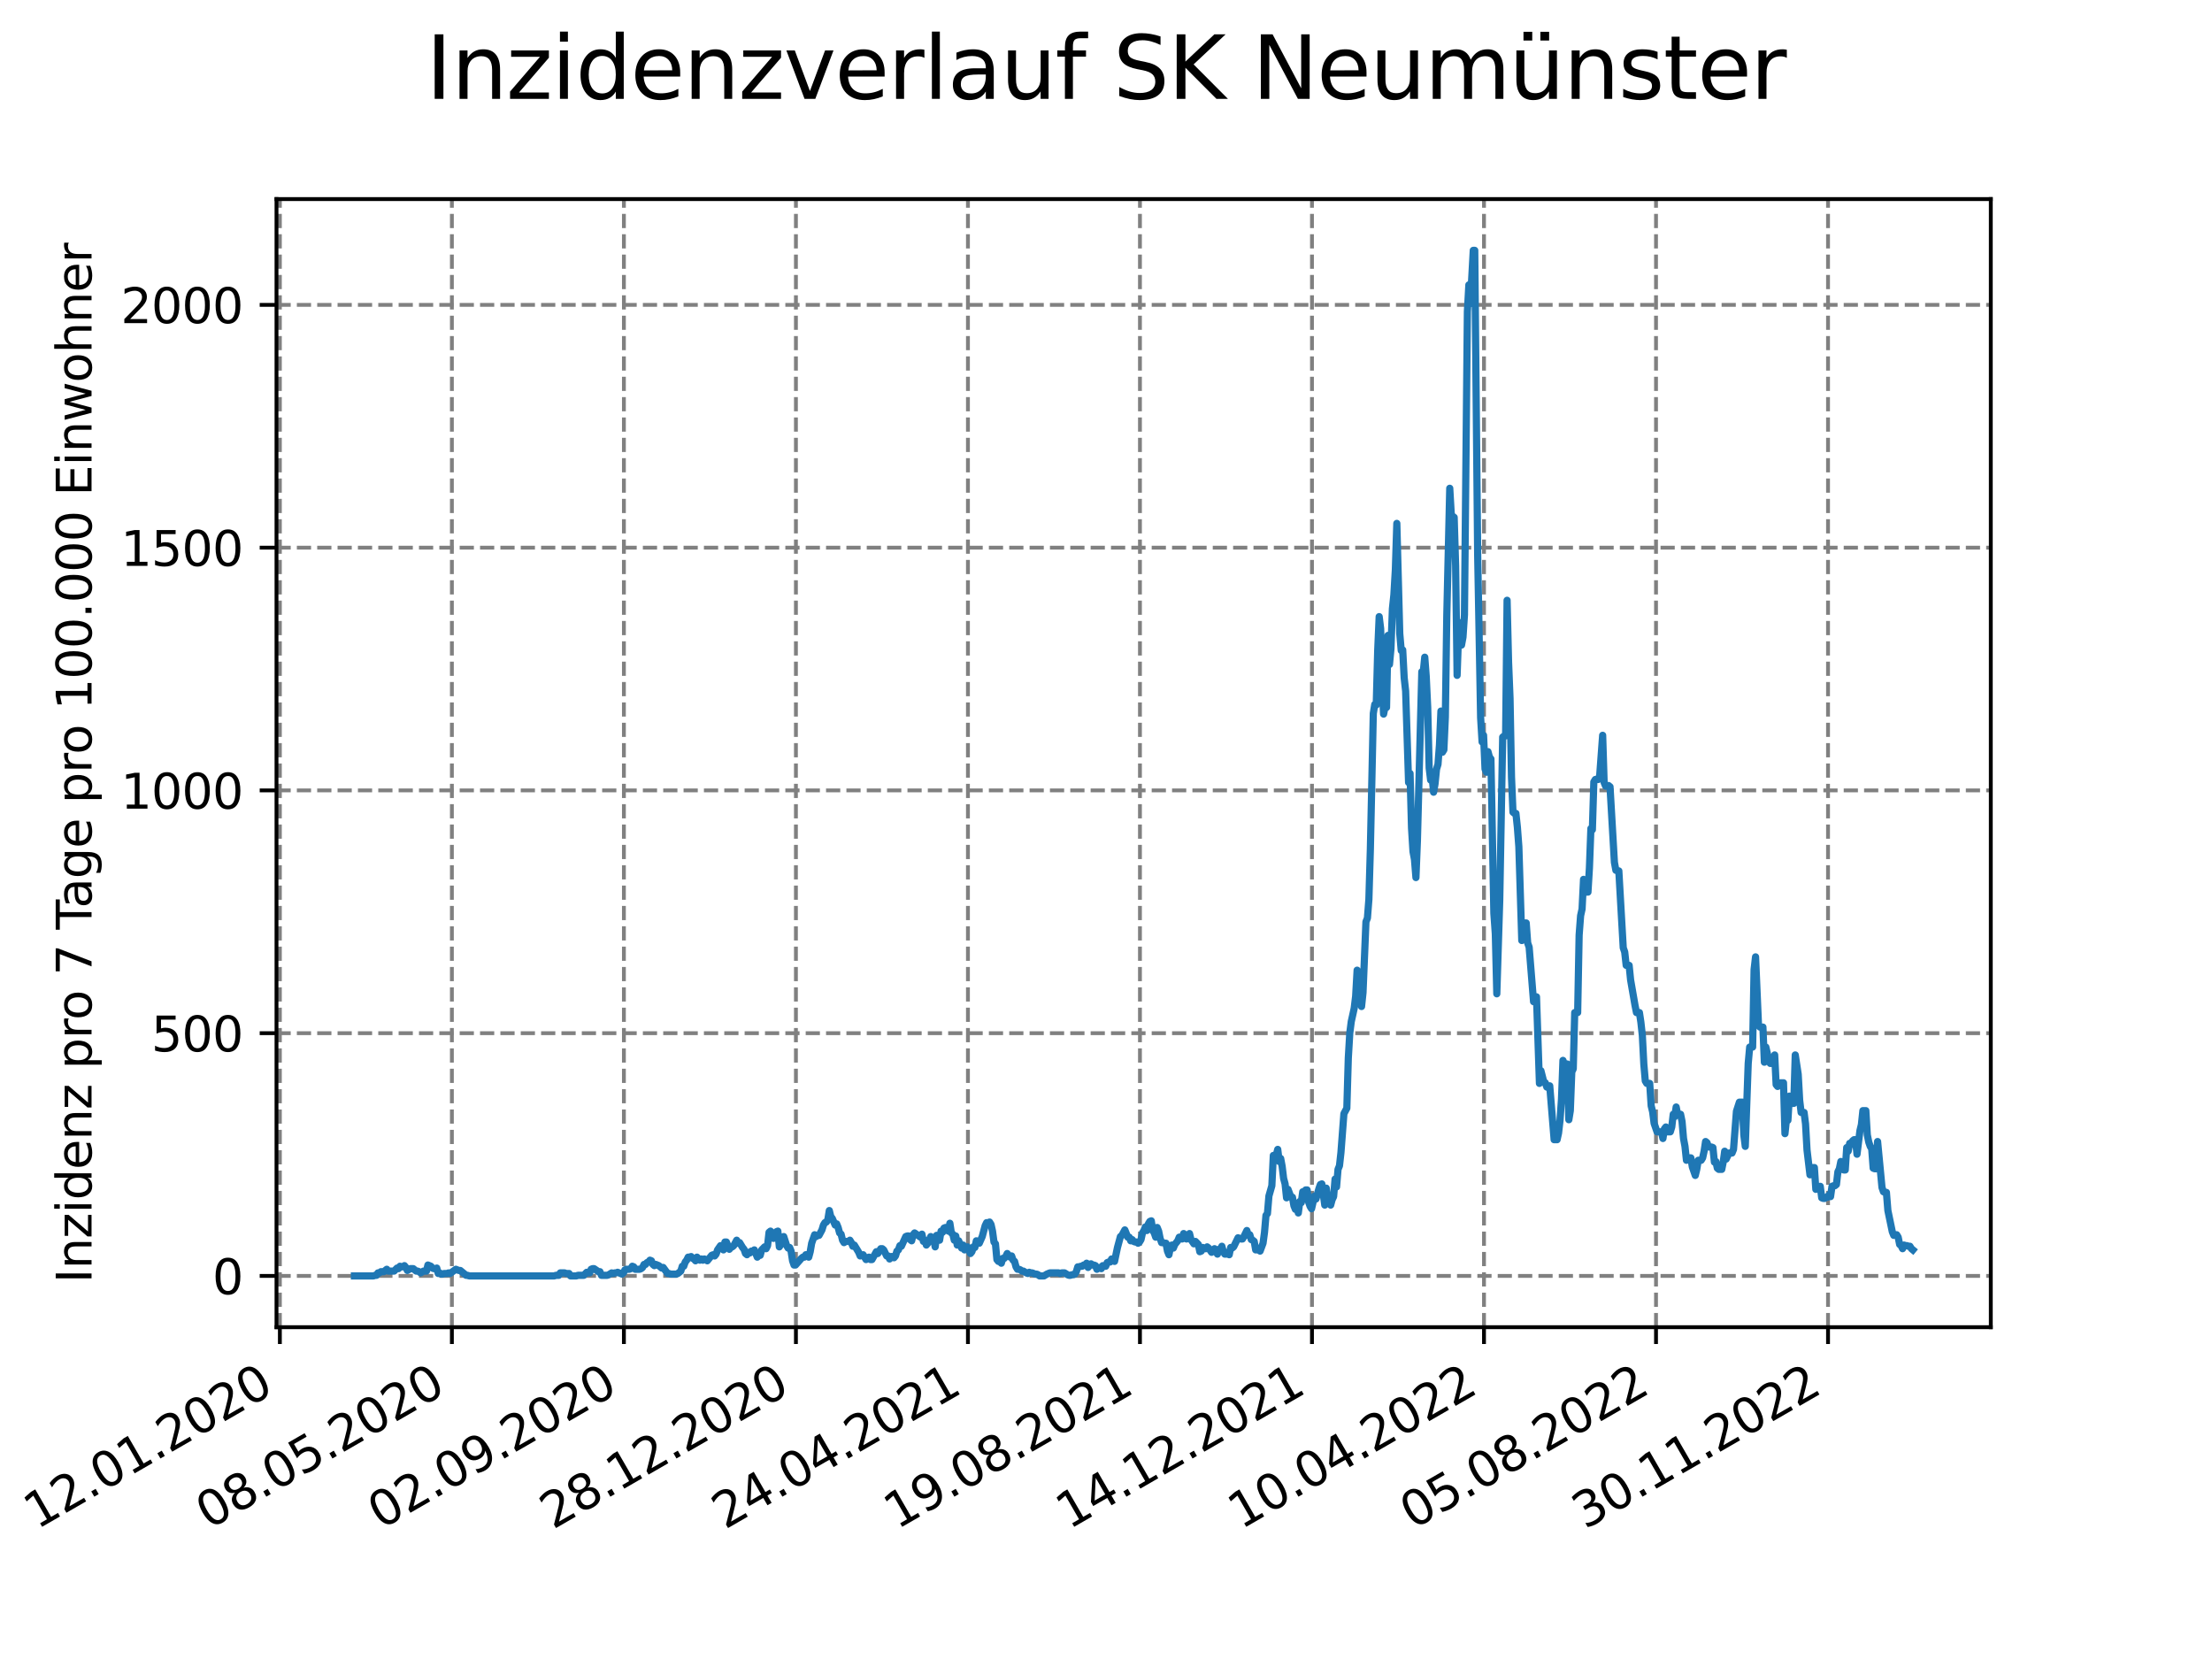 <?xml version="1.0" encoding="utf-8" standalone="no"?>
<!DOCTYPE svg PUBLIC "-//W3C//DTD SVG 1.1//EN"
  "http://www.w3.org/Graphics/SVG/1.1/DTD/svg11.dtd">
<svg xmlns:xlink="http://www.w3.org/1999/xlink" width="460.8pt" height="345.6pt" viewBox="0 0 460.8 345.6" xmlns="http://www.w3.org/2000/svg" version="1.1">
 <defs>
  <style type="text/css">*{stroke-linejoin: round; stroke-linecap: butt}</style>
 </defs>
 <g id="figure_1">
  <g id="patch_1">
   <path d="M 0 345.6 
L 460.8 345.6 
L 460.8 0 
L 0 0 
z
" style="fill: #ffffff"/>
  </g>
  <g id="axes_1">
   <g id="patch_2">
    <path d="M 57.6 276.48 
L 414.72 276.48 
L 414.72 41.472 
L 57.6 41.472 
z
" style="fill: #ffffff"/>
   </g>
   <g id="matplotlib.axis_1">
    <g id="xtick_1">
     <g id="line2d_1">
      <path d="M 58.302 276.48 
L 58.302 41.472 
" clip-path="url(#pd73cbdd1bb)" style="fill: none; stroke-dasharray: 2.96,1.28; stroke-dashoffset: 0; stroke: #808080; stroke-width: 0.8"/>
     </g>
     <g id="line2d_2">
      <defs>
       <path id="m5fa2de6856" d="M 0 0 
L 0 3.5 
" style="stroke: #000000; stroke-width: 0.8"/>
      </defs>
      <g>
       <use xlink:href="#m5fa2de6856" x="58.302" y="276.48" style="stroke: #000000; stroke-width: 0.8"/>
      </g>
     </g>
     <g id="text_1">
      <!-- 12.01.2020 -->
      <g transform="translate(7.677 318.689) rotate(-30) scale(0.1 -0.1)">
       <defs>
        <path id="DejaVuSans-31" d="M 794 531 
L 1825 531 
L 1825 4091 
L 703 3866 
L 703 4441 
L 1819 4666 
L 2450 4666 
L 2450 531 
L 3481 531 
L 3481 0 
L 794 0 
L 794 531 
z
" transform="scale(0.016)"/>
        <path id="DejaVuSans-32" d="M 1228 531 
L 3431 531 
L 3431 0 
L 469 0 
L 469 531 
Q 828 903 1448 1529 
Q 2069 2156 2228 2338 
Q 2531 2678 2651 2914 
Q 2772 3150 2772 3378 
Q 2772 3750 2511 3984 
Q 2250 4219 1831 4219 
Q 1534 4219 1204 4116 
Q 875 4013 500 3803 
L 500 4441 
Q 881 4594 1212 4672 
Q 1544 4750 1819 4750 
Q 2544 4750 2975 4387 
Q 3406 4025 3406 3419 
Q 3406 3131 3298 2873 
Q 3191 2616 2906 2266 
Q 2828 2175 2409 1742 
Q 1991 1309 1228 531 
z
" transform="scale(0.016)"/>
        <path id="DejaVuSans-2e" d="M 684 794 
L 1344 794 
L 1344 0 
L 684 0 
L 684 794 
z
" transform="scale(0.016)"/>
        <path id="DejaVuSans-30" d="M 2034 4250 
Q 1547 4250 1301 3770 
Q 1056 3291 1056 2328 
Q 1056 1369 1301 889 
Q 1547 409 2034 409 
Q 2525 409 2770 889 
Q 3016 1369 3016 2328 
Q 3016 3291 2770 3770 
Q 2525 4250 2034 4250 
z
M 2034 4750 
Q 2819 4750 3233 4129 
Q 3647 3509 3647 2328 
Q 3647 1150 3233 529 
Q 2819 -91 2034 -91 
Q 1250 -91 836 529 
Q 422 1150 422 2328 
Q 422 3509 836 4129 
Q 1250 4750 2034 4750 
z
" transform="scale(0.016)"/>
       </defs>
       <use xlink:href="#DejaVuSans-31"/>
       <use xlink:href="#DejaVuSans-32" x="63.623"/>
       <use xlink:href="#DejaVuSans-2e" x="127.246"/>
       <use xlink:href="#DejaVuSans-30" x="159.033"/>
       <use xlink:href="#DejaVuSans-31" x="222.656"/>
       <use xlink:href="#DejaVuSans-2e" x="286.279"/>
       <use xlink:href="#DejaVuSans-32" x="318.066"/>
       <use xlink:href="#DejaVuSans-30" x="381.689"/>
       <use xlink:href="#DejaVuSans-32" x="445.312"/>
       <use xlink:href="#DejaVuSans-30" x="508.936"/>
      </g>
     </g>
    </g>
    <g id="xtick_2">
     <g id="line2d_3">
      <path d="M 94.136 276.48 
L 94.136 41.472 
" clip-path="url(#pd73cbdd1bb)" style="fill: none; stroke-dasharray: 2.96,1.28; stroke-dashoffset: 0; stroke: #808080; stroke-width: 0.8"/>
     </g>
     <g id="line2d_4">
      <g>
       <use xlink:href="#m5fa2de6856" x="94.136" y="276.48" style="stroke: #000000; stroke-width: 0.8"/>
      </g>
     </g>
     <g id="text_2">
      <!-- 08.05.2020 -->
      <g transform="translate(43.511 318.689) rotate(-30) scale(0.1 -0.1)">
       <defs>
        <path id="DejaVuSans-38" d="M 2034 2216 
Q 1584 2216 1326 1975 
Q 1069 1734 1069 1313 
Q 1069 891 1326 650 
Q 1584 409 2034 409 
Q 2484 409 2743 651 
Q 3003 894 3003 1313 
Q 3003 1734 2745 1975 
Q 2488 2216 2034 2216 
z
M 1403 2484 
Q 997 2584 770 2862 
Q 544 3141 544 3541 
Q 544 4100 942 4425 
Q 1341 4750 2034 4750 
Q 2731 4750 3128 4425 
Q 3525 4100 3525 3541 
Q 3525 3141 3298 2862 
Q 3072 2584 2669 2484 
Q 3125 2378 3379 2068 
Q 3634 1759 3634 1313 
Q 3634 634 3220 271 
Q 2806 -91 2034 -91 
Q 1263 -91 848 271 
Q 434 634 434 1313 
Q 434 1759 690 2068 
Q 947 2378 1403 2484 
z
M 1172 3481 
Q 1172 3119 1398 2916 
Q 1625 2713 2034 2713 
Q 2441 2713 2670 2916 
Q 2900 3119 2900 3481 
Q 2900 3844 2670 4047 
Q 2441 4250 2034 4250 
Q 1625 4250 1398 4047 
Q 1172 3844 1172 3481 
z
" transform="scale(0.016)"/>
        <path id="DejaVuSans-35" d="M 691 4666 
L 3169 4666 
L 3169 4134 
L 1269 4134 
L 1269 2991 
Q 1406 3038 1543 3061 
Q 1681 3084 1819 3084 
Q 2600 3084 3056 2656 
Q 3513 2228 3513 1497 
Q 3513 744 3044 326 
Q 2575 -91 1722 -91 
Q 1428 -91 1123 -41 
Q 819 9 494 109 
L 494 744 
Q 775 591 1075 516 
Q 1375 441 1709 441 
Q 2250 441 2565 725 
Q 2881 1009 2881 1497 
Q 2881 1984 2565 2268 
Q 2250 2553 1709 2553 
Q 1456 2553 1204 2497 
Q 953 2441 691 2322 
L 691 4666 
z
" transform="scale(0.016)"/>
       </defs>
       <use xlink:href="#DejaVuSans-30"/>
       <use xlink:href="#DejaVuSans-38" x="63.623"/>
       <use xlink:href="#DejaVuSans-2e" x="127.246"/>
       <use xlink:href="#DejaVuSans-30" x="159.033"/>
       <use xlink:href="#DejaVuSans-35" x="222.656"/>
       <use xlink:href="#DejaVuSans-2e" x="286.279"/>
       <use xlink:href="#DejaVuSans-32" x="318.066"/>
       <use xlink:href="#DejaVuSans-30" x="381.689"/>
       <use xlink:href="#DejaVuSans-32" x="445.312"/>
       <use xlink:href="#DejaVuSans-30" x="508.936"/>
      </g>
     </g>
    </g>
    <g id="xtick_3">
     <g id="line2d_5">
      <path d="M 129.971 276.48 
L 129.971 41.472 
" clip-path="url(#pd73cbdd1bb)" style="fill: none; stroke-dasharray: 2.96,1.28; stroke-dashoffset: 0; stroke: #808080; stroke-width: 0.8"/>
     </g>
     <g id="line2d_6">
      <g>
       <use xlink:href="#m5fa2de6856" x="129.971" y="276.48" style="stroke: #000000; stroke-width: 0.8"/>
      </g>
     </g>
     <g id="text_3">
      <!-- 02.09.2020 -->
      <g transform="translate(79.346 318.689) rotate(-30) scale(0.1 -0.1)">
       <defs>
        <path id="DejaVuSans-39" d="M 703 97 
L 703 672 
Q 941 559 1184 500 
Q 1428 441 1663 441 
Q 2288 441 2617 861 
Q 2947 1281 2994 2138 
Q 2813 1869 2534 1725 
Q 2256 1581 1919 1581 
Q 1219 1581 811 2004 
Q 403 2428 403 3163 
Q 403 3881 828 4315 
Q 1253 4750 1959 4750 
Q 2769 4750 3195 4129 
Q 3622 3509 3622 2328 
Q 3622 1225 3098 567 
Q 2575 -91 1691 -91 
Q 1453 -91 1209 -44 
Q 966 3 703 97 
z
M 1959 2075 
Q 2384 2075 2632 2365 
Q 2881 2656 2881 3163 
Q 2881 3666 2632 3958 
Q 2384 4250 1959 4250 
Q 1534 4250 1286 3958 
Q 1038 3666 1038 3163 
Q 1038 2656 1286 2365 
Q 1534 2075 1959 2075 
z
" transform="scale(0.016)"/>
       </defs>
       <use xlink:href="#DejaVuSans-30"/>
       <use xlink:href="#DejaVuSans-32" x="63.623"/>
       <use xlink:href="#DejaVuSans-2e" x="127.246"/>
       <use xlink:href="#DejaVuSans-30" x="159.033"/>
       <use xlink:href="#DejaVuSans-39" x="222.656"/>
       <use xlink:href="#DejaVuSans-2e" x="286.279"/>
       <use xlink:href="#DejaVuSans-32" x="318.066"/>
       <use xlink:href="#DejaVuSans-30" x="381.689"/>
       <use xlink:href="#DejaVuSans-32" x="445.312"/>
       <use xlink:href="#DejaVuSans-30" x="508.936"/>
      </g>
     </g>
    </g>
    <g id="xtick_4">
     <g id="line2d_7">
      <path d="M 165.805 276.48 
L 165.805 41.472 
" clip-path="url(#pd73cbdd1bb)" style="fill: none; stroke-dasharray: 2.96,1.28; stroke-dashoffset: 0; stroke: #808080; stroke-width: 0.8"/>
     </g>
     <g id="line2d_8">
      <g>
       <use xlink:href="#m5fa2de6856" x="165.805" y="276.48" style="stroke: #000000; stroke-width: 0.8"/>
      </g>
     </g>
     <g id="text_4">
      <!-- 28.12.2020 -->
      <g transform="translate(115.18 318.689) rotate(-30) scale(0.1 -0.1)">
       <use xlink:href="#DejaVuSans-32"/>
       <use xlink:href="#DejaVuSans-38" x="63.623"/>
       <use xlink:href="#DejaVuSans-2e" x="127.246"/>
       <use xlink:href="#DejaVuSans-31" x="159.033"/>
       <use xlink:href="#DejaVuSans-32" x="222.656"/>
       <use xlink:href="#DejaVuSans-2e" x="286.279"/>
       <use xlink:href="#DejaVuSans-32" x="318.066"/>
       <use xlink:href="#DejaVuSans-30" x="381.689"/>
       <use xlink:href="#DejaVuSans-32" x="445.312"/>
       <use xlink:href="#DejaVuSans-30" x="508.936"/>
      </g>
     </g>
    </g>
    <g id="xtick_5">
     <g id="line2d_9">
      <path d="M 201.64 276.48 
L 201.64 41.472 
" clip-path="url(#pd73cbdd1bb)" style="fill: none; stroke-dasharray: 2.96,1.28; stroke-dashoffset: 0; stroke: #808080; stroke-width: 0.8"/>
     </g>
     <g id="line2d_10">
      <g>
       <use xlink:href="#m5fa2de6856" x="201.64" y="276.48" style="stroke: #000000; stroke-width: 0.8"/>
      </g>
     </g>
     <g id="text_5">
      <!-- 24.04.2021 -->
      <g transform="translate(151.015 318.689) rotate(-30) scale(0.1 -0.1)">
       <defs>
        <path id="DejaVuSans-34" d="M 2419 4116 
L 825 1625 
L 2419 1625 
L 2419 4116 
z
M 2253 4666 
L 3047 4666 
L 3047 1625 
L 3713 1625 
L 3713 1100 
L 3047 1100 
L 3047 0 
L 2419 0 
L 2419 1100 
L 313 1100 
L 313 1709 
L 2253 4666 
z
" transform="scale(0.016)"/>
       </defs>
       <use xlink:href="#DejaVuSans-32"/>
       <use xlink:href="#DejaVuSans-34" x="63.623"/>
       <use xlink:href="#DejaVuSans-2e" x="127.246"/>
       <use xlink:href="#DejaVuSans-30" x="159.033"/>
       <use xlink:href="#DejaVuSans-34" x="222.656"/>
       <use xlink:href="#DejaVuSans-2e" x="286.279"/>
       <use xlink:href="#DejaVuSans-32" x="318.066"/>
       <use xlink:href="#DejaVuSans-30" x="381.689"/>
       <use xlink:href="#DejaVuSans-32" x="445.312"/>
       <use xlink:href="#DejaVuSans-31" x="508.936"/>
      </g>
     </g>
    </g>
    <g id="xtick_6">
     <g id="line2d_11">
      <path d="M 237.474 276.48 
L 237.474 41.472 
" clip-path="url(#pd73cbdd1bb)" style="fill: none; stroke-dasharray: 2.96,1.28; stroke-dashoffset: 0; stroke: #808080; stroke-width: 0.8"/>
     </g>
     <g id="line2d_12">
      <g>
       <use xlink:href="#m5fa2de6856" x="237.474" y="276.48" style="stroke: #000000; stroke-width: 0.8"/>
      </g>
     </g>
     <g id="text_6">
      <!-- 19.08.2021 -->
      <g transform="translate(186.849 318.689) rotate(-30) scale(0.1 -0.1)">
       <use xlink:href="#DejaVuSans-31"/>
       <use xlink:href="#DejaVuSans-39" x="63.623"/>
       <use xlink:href="#DejaVuSans-2e" x="127.246"/>
       <use xlink:href="#DejaVuSans-30" x="159.033"/>
       <use xlink:href="#DejaVuSans-38" x="222.656"/>
       <use xlink:href="#DejaVuSans-2e" x="286.279"/>
       <use xlink:href="#DejaVuSans-32" x="318.066"/>
       <use xlink:href="#DejaVuSans-30" x="381.689"/>
       <use xlink:href="#DejaVuSans-32" x="445.312"/>
       <use xlink:href="#DejaVuSans-31" x="508.936"/>
      </g>
     </g>
    </g>
    <g id="xtick_7">
     <g id="line2d_13">
      <path d="M 273.309 276.48 
L 273.309 41.472 
" clip-path="url(#pd73cbdd1bb)" style="fill: none; stroke-dasharray: 2.96,1.28; stroke-dashoffset: 0; stroke: #808080; stroke-width: 0.8"/>
     </g>
     <g id="line2d_14">
      <g>
       <use xlink:href="#m5fa2de6856" x="273.309" y="276.48" style="stroke: #000000; stroke-width: 0.8"/>
      </g>
     </g>
     <g id="text_7">
      <!-- 14.12.2021 -->
      <g transform="translate(222.684 318.689) rotate(-30) scale(0.1 -0.1)">
       <use xlink:href="#DejaVuSans-31"/>
       <use xlink:href="#DejaVuSans-34" x="63.623"/>
       <use xlink:href="#DejaVuSans-2e" x="127.246"/>
       <use xlink:href="#DejaVuSans-31" x="159.033"/>
       <use xlink:href="#DejaVuSans-32" x="222.656"/>
       <use xlink:href="#DejaVuSans-2e" x="286.279"/>
       <use xlink:href="#DejaVuSans-32" x="318.066"/>
       <use xlink:href="#DejaVuSans-30" x="381.689"/>
       <use xlink:href="#DejaVuSans-32" x="445.312"/>
       <use xlink:href="#DejaVuSans-31" x="508.936"/>
      </g>
     </g>
    </g>
    <g id="xtick_8">
     <g id="line2d_15">
      <path d="M 309.143 276.48 
L 309.143 41.472 
" clip-path="url(#pd73cbdd1bb)" style="fill: none; stroke-dasharray: 2.96,1.28; stroke-dashoffset: 0; stroke: #808080; stroke-width: 0.8"/>
     </g>
     <g id="line2d_16">
      <g>
       <use xlink:href="#m5fa2de6856" x="309.143" y="276.48" style="stroke: #000000; stroke-width: 0.8"/>
      </g>
     </g>
     <g id="text_8">
      <!-- 10.04.2022 -->
      <g transform="translate(258.518 318.689) rotate(-30) scale(0.1 -0.1)">
       <use xlink:href="#DejaVuSans-31"/>
       <use xlink:href="#DejaVuSans-30" x="63.623"/>
       <use xlink:href="#DejaVuSans-2e" x="127.246"/>
       <use xlink:href="#DejaVuSans-30" x="159.033"/>
       <use xlink:href="#DejaVuSans-34" x="222.656"/>
       <use xlink:href="#DejaVuSans-2e" x="286.279"/>
       <use xlink:href="#DejaVuSans-32" x="318.066"/>
       <use xlink:href="#DejaVuSans-30" x="381.689"/>
       <use xlink:href="#DejaVuSans-32" x="445.312"/>
       <use xlink:href="#DejaVuSans-32" x="508.936"/>
      </g>
     </g>
    </g>
    <g id="xtick_9">
     <g id="line2d_17">
      <path d="M 344.978 276.48 
L 344.978 41.472 
" clip-path="url(#pd73cbdd1bb)" style="fill: none; stroke-dasharray: 2.96,1.28; stroke-dashoffset: 0; stroke: #808080; stroke-width: 0.8"/>
     </g>
     <g id="line2d_18">
      <g>
       <use xlink:href="#m5fa2de6856" x="344.978" y="276.48" style="stroke: #000000; stroke-width: 0.8"/>
      </g>
     </g>
     <g id="text_9">
      <!-- 05.08.2022 -->
      <g transform="translate(294.353 318.689) rotate(-30) scale(0.1 -0.1)">
       <use xlink:href="#DejaVuSans-30"/>
       <use xlink:href="#DejaVuSans-35" x="63.623"/>
       <use xlink:href="#DejaVuSans-2e" x="127.246"/>
       <use xlink:href="#DejaVuSans-30" x="159.033"/>
       <use xlink:href="#DejaVuSans-38" x="222.656"/>
       <use xlink:href="#DejaVuSans-2e" x="286.279"/>
       <use xlink:href="#DejaVuSans-32" x="318.066"/>
       <use xlink:href="#DejaVuSans-30" x="381.689"/>
       <use xlink:href="#DejaVuSans-32" x="445.312"/>
       <use xlink:href="#DejaVuSans-32" x="508.936"/>
      </g>
     </g>
    </g>
    <g id="xtick_10">
     <g id="line2d_19">
      <path d="M 380.812 276.48 
L 380.812 41.472 
" clip-path="url(#pd73cbdd1bb)" style="fill: none; stroke-dasharray: 2.96,1.28; stroke-dashoffset: 0; stroke: #808080; stroke-width: 0.8"/>
     </g>
     <g id="line2d_20">
      <g>
       <use xlink:href="#m5fa2de6856" x="380.812" y="276.48" style="stroke: #000000; stroke-width: 0.8"/>
      </g>
     </g>
     <g id="text_10">
      <!-- 30.11.2022 -->
      <g transform="translate(330.187 318.689) rotate(-30) scale(0.1 -0.1)">
       <defs>
        <path id="DejaVuSans-33" d="M 2597 2516 
Q 3050 2419 3304 2112 
Q 3559 1806 3559 1356 
Q 3559 666 3084 287 
Q 2609 -91 1734 -91 
Q 1441 -91 1130 -33 
Q 819 25 488 141 
L 488 750 
Q 750 597 1062 519 
Q 1375 441 1716 441 
Q 2309 441 2620 675 
Q 2931 909 2931 1356 
Q 2931 1769 2642 2001 
Q 2353 2234 1838 2234 
L 1294 2234 
L 1294 2753 
L 1863 2753 
Q 2328 2753 2575 2939 
Q 2822 3125 2822 3475 
Q 2822 3834 2567 4026 
Q 2313 4219 1838 4219 
Q 1578 4219 1281 4162 
Q 984 4106 628 3988 
L 628 4550 
Q 988 4650 1302 4700 
Q 1616 4750 1894 4750 
Q 2613 4750 3031 4423 
Q 3450 4097 3450 3541 
Q 3450 3153 3228 2886 
Q 3006 2619 2597 2516 
z
" transform="scale(0.016)"/>
       </defs>
       <use xlink:href="#DejaVuSans-33"/>
       <use xlink:href="#DejaVuSans-30" x="63.623"/>
       <use xlink:href="#DejaVuSans-2e" x="127.246"/>
       <use xlink:href="#DejaVuSans-31" x="159.033"/>
       <use xlink:href="#DejaVuSans-31" x="222.656"/>
       <use xlink:href="#DejaVuSans-2e" x="286.279"/>
       <use xlink:href="#DejaVuSans-32" x="318.066"/>
       <use xlink:href="#DejaVuSans-30" x="381.689"/>
       <use xlink:href="#DejaVuSans-32" x="445.312"/>
       <use xlink:href="#DejaVuSans-32" x="508.936"/>
      </g>
     </g>
    </g>
   </g>
   <g id="matplotlib.axis_2">
    <g id="ytick_1">
     <g id="line2d_21">
      <path d="M 57.6 265.798 
L 414.72 265.798 
" clip-path="url(#pd73cbdd1bb)" style="fill: none; stroke-dasharray: 2.96,1.28; stroke-dashoffset: 0; stroke: #808080; stroke-width: 0.8"/>
     </g>
     <g id="line2d_22">
      <defs>
       <path id="m410b20bed0" d="M 0 0 
L -3.5 0 
" style="stroke: #000000; stroke-width: 0.8"/>
      </defs>
      <g>
       <use xlink:href="#m410b20bed0" x="57.6" y="265.798" style="stroke: #000000; stroke-width: 0.8"/>
      </g>
     </g>
     <g id="text_11">
      <!-- 0 -->
      <g transform="translate(44.237 269.597) scale(0.1 -0.1)">
       <use xlink:href="#DejaVuSans-30"/>
      </g>
     </g>
    </g>
    <g id="ytick_2">
     <g id="line2d_23">
      <path d="M 57.6 215.227 
L 414.72 215.227 
" clip-path="url(#pd73cbdd1bb)" style="fill: none; stroke-dasharray: 2.96,1.28; stroke-dashoffset: 0; stroke: #808080; stroke-width: 0.8"/>
     </g>
     <g id="line2d_24">
      <g>
       <use xlink:href="#m410b20bed0" x="57.6" y="215.227" style="stroke: #000000; stroke-width: 0.8"/>
      </g>
     </g>
     <g id="text_12">
      <!-- 500 -->
      <g transform="translate(31.512 219.026) scale(0.1 -0.1)">
       <use xlink:href="#DejaVuSans-35"/>
       <use xlink:href="#DejaVuSans-30" x="63.623"/>
       <use xlink:href="#DejaVuSans-30" x="127.246"/>
      </g>
     </g>
    </g>
    <g id="ytick_3">
     <g id="line2d_25">
      <path d="M 57.6 164.656 
L 414.72 164.656 
" clip-path="url(#pd73cbdd1bb)" style="fill: none; stroke-dasharray: 2.96,1.28; stroke-dashoffset: 0; stroke: #808080; stroke-width: 0.8"/>
     </g>
     <g id="line2d_26">
      <g>
       <use xlink:href="#m410b20bed0" x="57.6" y="164.656" style="stroke: #000000; stroke-width: 0.8"/>
      </g>
     </g>
     <g id="text_13">
      <!-- 1000 -->
      <g transform="translate(25.15 168.456) scale(0.1 -0.1)">
       <use xlink:href="#DejaVuSans-31"/>
       <use xlink:href="#DejaVuSans-30" x="63.623"/>
       <use xlink:href="#DejaVuSans-30" x="127.246"/>
       <use xlink:href="#DejaVuSans-30" x="190.869"/>
      </g>
     </g>
    </g>
    <g id="ytick_4">
     <g id="line2d_27">
      <path d="M 57.6 114.086 
L 414.72 114.086 
" clip-path="url(#pd73cbdd1bb)" style="fill: none; stroke-dasharray: 2.96,1.28; stroke-dashoffset: 0; stroke: #808080; stroke-width: 0.8"/>
     </g>
     <g id="line2d_28">
      <g>
       <use xlink:href="#m410b20bed0" x="57.6" y="114.086" style="stroke: #000000; stroke-width: 0.8"/>
      </g>
     </g>
     <g id="text_14">
      <!-- 1500 -->
      <g transform="translate(25.15 117.885) scale(0.1 -0.1)">
       <use xlink:href="#DejaVuSans-31"/>
       <use xlink:href="#DejaVuSans-35" x="63.623"/>
       <use xlink:href="#DejaVuSans-30" x="127.246"/>
       <use xlink:href="#DejaVuSans-30" x="190.869"/>
      </g>
     </g>
    </g>
    <g id="ytick_5">
     <g id="line2d_29">
      <path d="M 57.6 63.515 
L 414.72 63.515 
" clip-path="url(#pd73cbdd1bb)" style="fill: none; stroke-dasharray: 2.96,1.28; stroke-dashoffset: 0; stroke: #808080; stroke-width: 0.8"/>
     </g>
     <g id="line2d_30">
      <g>
       <use xlink:href="#m410b20bed0" x="57.6" y="63.515" style="stroke: #000000; stroke-width: 0.8"/>
      </g>
     </g>
     <g id="text_15">
      <!-- 2000 -->
      <g transform="translate(25.15 67.314) scale(0.1 -0.1)">
       <use xlink:href="#DejaVuSans-32"/>
       <use xlink:href="#DejaVuSans-30" x="63.623"/>
       <use xlink:href="#DejaVuSans-30" x="127.246"/>
       <use xlink:href="#DejaVuSans-30" x="190.869"/>
      </g>
     </g>
    </g>
    <g id="text_16">
     <!-- Inzidenz pro 7 Tage pro 100.000 Einwohner -->
     <g transform="translate(19.07 267.301) rotate(-90) scale(0.1 -0.1)">
      <defs>
       <path id="DejaVuSans-49" d="M 628 4666 
L 1259 4666 
L 1259 0 
L 628 0 
L 628 4666 
z
" transform="scale(0.016)"/>
       <path id="DejaVuSans-6e" d="M 3513 2113 
L 3513 0 
L 2938 0 
L 2938 2094 
Q 2938 2591 2744 2837 
Q 2550 3084 2163 3084 
Q 1697 3084 1428 2787 
Q 1159 2491 1159 1978 
L 1159 0 
L 581 0 
L 581 3500 
L 1159 3500 
L 1159 2956 
Q 1366 3272 1645 3428 
Q 1925 3584 2291 3584 
Q 2894 3584 3203 3211 
Q 3513 2838 3513 2113 
z
" transform="scale(0.016)"/>
       <path id="DejaVuSans-7a" d="M 353 3500 
L 3084 3500 
L 3084 2975 
L 922 459 
L 3084 459 
L 3084 0 
L 275 0 
L 275 525 
L 2438 3041 
L 353 3041 
L 353 3500 
z
" transform="scale(0.016)"/>
       <path id="DejaVuSans-69" d="M 603 3500 
L 1178 3500 
L 1178 0 
L 603 0 
L 603 3500 
z
M 603 4863 
L 1178 4863 
L 1178 4134 
L 603 4134 
L 603 4863 
z
" transform="scale(0.016)"/>
       <path id="DejaVuSans-64" d="M 2906 2969 
L 2906 4863 
L 3481 4863 
L 3481 0 
L 2906 0 
L 2906 525 
Q 2725 213 2448 61 
Q 2172 -91 1784 -91 
Q 1150 -91 751 415 
Q 353 922 353 1747 
Q 353 2572 751 3078 
Q 1150 3584 1784 3584 
Q 2172 3584 2448 3432 
Q 2725 3281 2906 2969 
z
M 947 1747 
Q 947 1113 1208 752 
Q 1469 391 1925 391 
Q 2381 391 2643 752 
Q 2906 1113 2906 1747 
Q 2906 2381 2643 2742 
Q 2381 3103 1925 3103 
Q 1469 3103 1208 2742 
Q 947 2381 947 1747 
z
" transform="scale(0.016)"/>
       <path id="DejaVuSans-65" d="M 3597 1894 
L 3597 1613 
L 953 1613 
Q 991 1019 1311 708 
Q 1631 397 2203 397 
Q 2534 397 2845 478 
Q 3156 559 3463 722 
L 3463 178 
Q 3153 47 2828 -22 
Q 2503 -91 2169 -91 
Q 1331 -91 842 396 
Q 353 884 353 1716 
Q 353 2575 817 3079 
Q 1281 3584 2069 3584 
Q 2775 3584 3186 3129 
Q 3597 2675 3597 1894 
z
M 3022 2063 
Q 3016 2534 2758 2815 
Q 2500 3097 2075 3097 
Q 1594 3097 1305 2825 
Q 1016 2553 972 2059 
L 3022 2063 
z
" transform="scale(0.016)"/>
       <path id="DejaVuSans-20" transform="scale(0.016)"/>
       <path id="DejaVuSans-70" d="M 1159 525 
L 1159 -1331 
L 581 -1331 
L 581 3500 
L 1159 3500 
L 1159 2969 
Q 1341 3281 1617 3432 
Q 1894 3584 2278 3584 
Q 2916 3584 3314 3078 
Q 3713 2572 3713 1747 
Q 3713 922 3314 415 
Q 2916 -91 2278 -91 
Q 1894 -91 1617 61 
Q 1341 213 1159 525 
z
M 3116 1747 
Q 3116 2381 2855 2742 
Q 2594 3103 2138 3103 
Q 1681 3103 1420 2742 
Q 1159 2381 1159 1747 
Q 1159 1113 1420 752 
Q 1681 391 2138 391 
Q 2594 391 2855 752 
Q 3116 1113 3116 1747 
z
" transform="scale(0.016)"/>
       <path id="DejaVuSans-72" d="M 2631 2963 
Q 2534 3019 2420 3045 
Q 2306 3072 2169 3072 
Q 1681 3072 1420 2755 
Q 1159 2438 1159 1844 
L 1159 0 
L 581 0 
L 581 3500 
L 1159 3500 
L 1159 2956 
Q 1341 3275 1631 3429 
Q 1922 3584 2338 3584 
Q 2397 3584 2469 3576 
Q 2541 3569 2628 3553 
L 2631 2963 
z
" transform="scale(0.016)"/>
       <path id="DejaVuSans-6f" d="M 1959 3097 
Q 1497 3097 1228 2736 
Q 959 2375 959 1747 
Q 959 1119 1226 758 
Q 1494 397 1959 397 
Q 2419 397 2687 759 
Q 2956 1122 2956 1747 
Q 2956 2369 2687 2733 
Q 2419 3097 1959 3097 
z
M 1959 3584 
Q 2709 3584 3137 3096 
Q 3566 2609 3566 1747 
Q 3566 888 3137 398 
Q 2709 -91 1959 -91 
Q 1206 -91 779 398 
Q 353 888 353 1747 
Q 353 2609 779 3096 
Q 1206 3584 1959 3584 
z
" transform="scale(0.016)"/>
       <path id="DejaVuSans-37" d="M 525 4666 
L 3525 4666 
L 3525 4397 
L 1831 0 
L 1172 0 
L 2766 4134 
L 525 4134 
L 525 4666 
z
" transform="scale(0.016)"/>
       <path id="DejaVuSans-54" d="M -19 4666 
L 3928 4666 
L 3928 4134 
L 2272 4134 
L 2272 0 
L 1638 0 
L 1638 4134 
L -19 4134 
L -19 4666 
z
" transform="scale(0.016)"/>
       <path id="DejaVuSans-61" d="M 2194 1759 
Q 1497 1759 1228 1600 
Q 959 1441 959 1056 
Q 959 750 1161 570 
Q 1363 391 1709 391 
Q 2188 391 2477 730 
Q 2766 1069 2766 1631 
L 2766 1759 
L 2194 1759 
z
M 3341 1997 
L 3341 0 
L 2766 0 
L 2766 531 
Q 2569 213 2275 61 
Q 1981 -91 1556 -91 
Q 1019 -91 701 211 
Q 384 513 384 1019 
Q 384 1609 779 1909 
Q 1175 2209 1959 2209 
L 2766 2209 
L 2766 2266 
Q 2766 2663 2505 2880 
Q 2244 3097 1772 3097 
Q 1472 3097 1187 3025 
Q 903 2953 641 2809 
L 641 3341 
Q 956 3463 1253 3523 
Q 1550 3584 1831 3584 
Q 2591 3584 2966 3190 
Q 3341 2797 3341 1997 
z
" transform="scale(0.016)"/>
       <path id="DejaVuSans-67" d="M 2906 1791 
Q 2906 2416 2648 2759 
Q 2391 3103 1925 3103 
Q 1463 3103 1205 2759 
Q 947 2416 947 1791 
Q 947 1169 1205 825 
Q 1463 481 1925 481 
Q 2391 481 2648 825 
Q 2906 1169 2906 1791 
z
M 3481 434 
Q 3481 -459 3084 -895 
Q 2688 -1331 1869 -1331 
Q 1566 -1331 1297 -1286 
Q 1028 -1241 775 -1147 
L 775 -588 
Q 1028 -725 1275 -790 
Q 1522 -856 1778 -856 
Q 2344 -856 2625 -561 
Q 2906 -266 2906 331 
L 2906 616 
Q 2728 306 2450 153 
Q 2172 0 1784 0 
Q 1141 0 747 490 
Q 353 981 353 1791 
Q 353 2603 747 3093 
Q 1141 3584 1784 3584 
Q 2172 3584 2450 3431 
Q 2728 3278 2906 2969 
L 2906 3500 
L 3481 3500 
L 3481 434 
z
" transform="scale(0.016)"/>
       <path id="DejaVuSans-45" d="M 628 4666 
L 3578 4666 
L 3578 4134 
L 1259 4134 
L 1259 2753 
L 3481 2753 
L 3481 2222 
L 1259 2222 
L 1259 531 
L 3634 531 
L 3634 0 
L 628 0 
L 628 4666 
z
" transform="scale(0.016)"/>
       <path id="DejaVuSans-77" d="M 269 3500 
L 844 3500 
L 1563 769 
L 2278 3500 
L 2956 3500 
L 3675 769 
L 4391 3500 
L 4966 3500 
L 4050 0 
L 3372 0 
L 2619 2869 
L 1863 0 
L 1184 0 
L 269 3500 
z
" transform="scale(0.016)"/>
       <path id="DejaVuSans-68" d="M 3513 2113 
L 3513 0 
L 2938 0 
L 2938 2094 
Q 2938 2591 2744 2837 
Q 2550 3084 2163 3084 
Q 1697 3084 1428 2787 
Q 1159 2491 1159 1978 
L 1159 0 
L 581 0 
L 581 4863 
L 1159 4863 
L 1159 2956 
Q 1366 3272 1645 3428 
Q 1925 3584 2291 3584 
Q 2894 3584 3203 3211 
Q 3513 2838 3513 2113 
z
" transform="scale(0.016)"/>
      </defs>
      <use xlink:href="#DejaVuSans-49"/>
      <use xlink:href="#DejaVuSans-6e" x="29.492"/>
      <use xlink:href="#DejaVuSans-7a" x="92.871"/>
      <use xlink:href="#DejaVuSans-69" x="145.361"/>
      <use xlink:href="#DejaVuSans-64" x="173.145"/>
      <use xlink:href="#DejaVuSans-65" x="236.621"/>
      <use xlink:href="#DejaVuSans-6e" x="298.145"/>
      <use xlink:href="#DejaVuSans-7a" x="361.523"/>
      <use xlink:href="#DejaVuSans-20" x="414.014"/>
      <use xlink:href="#DejaVuSans-70" x="445.801"/>
      <use xlink:href="#DejaVuSans-72" x="509.277"/>
      <use xlink:href="#DejaVuSans-6f" x="548.141"/>
      <use xlink:href="#DejaVuSans-20" x="609.322"/>
      <use xlink:href="#DejaVuSans-37" x="641.109"/>
      <use xlink:href="#DejaVuSans-20" x="704.732"/>
      <use xlink:href="#DejaVuSans-54" x="736.52"/>
      <use xlink:href="#DejaVuSans-61" x="781.104"/>
      <use xlink:href="#DejaVuSans-67" x="842.383"/>
      <use xlink:href="#DejaVuSans-65" x="905.859"/>
      <use xlink:href="#DejaVuSans-20" x="967.383"/>
      <use xlink:href="#DejaVuSans-70" x="999.17"/>
      <use xlink:href="#DejaVuSans-72" x="1062.646"/>
      <use xlink:href="#DejaVuSans-6f" x="1101.51"/>
      <use xlink:href="#DejaVuSans-20" x="1162.691"/>
      <use xlink:href="#DejaVuSans-31" x="1194.479"/>
      <use xlink:href="#DejaVuSans-30" x="1258.102"/>
      <use xlink:href="#DejaVuSans-30" x="1321.725"/>
      <use xlink:href="#DejaVuSans-2e" x="1385.348"/>
      <use xlink:href="#DejaVuSans-30" x="1417.135"/>
      <use xlink:href="#DejaVuSans-30" x="1480.758"/>
      <use xlink:href="#DejaVuSans-30" x="1544.381"/>
      <use xlink:href="#DejaVuSans-20" x="1608.004"/>
      <use xlink:href="#DejaVuSans-45" x="1639.791"/>
      <use xlink:href="#DejaVuSans-69" x="1702.975"/>
      <use xlink:href="#DejaVuSans-6e" x="1730.758"/>
      <use xlink:href="#DejaVuSans-77" x="1794.137"/>
      <use xlink:href="#DejaVuSans-6f" x="1875.924"/>
      <use xlink:href="#DejaVuSans-68" x="1937.105"/>
      <use xlink:href="#DejaVuSans-6e" x="2000.484"/>
      <use xlink:href="#DejaVuSans-65" x="2063.863"/>
      <use xlink:href="#DejaVuSans-72" x="2125.387"/>
     </g>
    </g>
   </g>
   <g id="line2d_31">
    <path d="M 73.833 265.798 
L 77.814 265.798 
L 78.121 265.672 
L 78.427 265.672 
L 78.733 265.167 
L 79.039 265.167 
L 79.346 264.915 
L 79.958 264.915 
L 80.571 264.411 
L 80.877 264.789 
L 82.102 264.789 
L 82.715 264.158 
L 83.021 264.284 
L 83.327 263.78 
L 83.634 263.906 
L 83.94 263.906 
L 84.246 263.654 
L 84.552 264.032 
L 84.859 264.663 
L 85.471 264.284 
L 86.084 264.284 
L 86.696 264.789 
L 87.003 264.789 
L 87.309 264.915 
L 87.615 265.167 
L 88.228 264.789 
L 88.84 264.789 
L 89.147 263.528 
L 89.759 263.78 
L 90.065 264.158 
L 90.372 264.284 
L 90.678 264.284 
L 90.984 264.158 
L 91.291 265.293 
L 91.597 265.167 
L 91.903 265.419 
L 92.209 265.419 
L 92.516 265.293 
L 93.128 265.293 
L 93.435 265.167 
L 93.741 265.293 
L 94.966 264.411 
L 95.578 264.663 
L 95.885 264.663 
L 97.11 265.672 
L 97.416 265.672 
L 97.722 265.798 
L 115.487 265.798 
L 115.793 265.672 
L 116.405 265.672 
L 116.712 265.167 
L 117.63 265.167 
L 117.937 265.293 
L 118.549 265.293 
L 118.856 265.798 
L 120.081 265.798 
L 120.387 265.672 
L 121.612 265.672 
L 122.225 265.041 
L 122.531 265.167 
L 122.837 265.167 
L 123.143 264.411 
L 123.45 264.284 
L 123.756 264.284 
L 124.675 264.915 
L 124.981 264.915 
L 125.287 265.672 
L 126.513 265.672 
L 126.819 265.546 
L 127.431 265.167 
L 127.738 265.293 
L 128.044 265.167 
L 128.35 265.167 
L 128.656 265.041 
L 129.575 265.419 
L 129.882 265.167 
L 130.188 264.537 
L 130.494 264.411 
L 131.107 264.411 
L 131.413 264.284 
L 131.719 263.78 
L 132.026 263.906 
L 132.332 264.411 
L 133.251 264.411 
L 133.557 264.284 
L 133.863 264.032 
L 134.169 263.402 
L 134.476 263.402 
L 134.782 263.023 
L 135.088 262.897 
L 135.395 262.519 
L 135.701 262.645 
L 136.007 263.402 
L 136.313 263.654 
L 136.62 263.402 
L 137.232 263.654 
L 137.845 264.158 
L 138.151 264.032 
L 139.07 265.293 
L 139.376 265.293 
L 139.682 265.419 
L 140.908 265.419 
L 141.214 265.293 
L 141.826 264.789 
L 142.133 263.78 
L 142.439 263.78 
L 142.745 262.897 
L 143.052 262.519 
L 143.358 261.888 
L 143.664 261.888 
L 143.97 261.762 
L 144.277 262.14 
L 144.583 262.267 
L 144.889 262.645 
L 145.195 261.888 
L 145.808 262.519 
L 146.114 262.267 
L 146.421 262.519 
L 146.727 262.267 
L 147.033 262.393 
L 147.339 262.645 
L 148.258 261.51 
L 148.565 261.384 
L 148.871 261.636 
L 149.177 261.258 
L 149.483 260.375 
L 150.096 259.492 
L 150.708 260.375 
L 151.015 258.735 
L 151.321 258.735 
L 151.934 260.249 
L 152.24 259.87 
L 152.546 259.744 
L 152.852 259.492 
L 153.465 258.357 
L 153.771 258.987 
L 154.078 258.861 
L 154.69 259.87 
L 154.996 260.249 
L 155.303 261.131 
L 155.609 261.384 
L 155.915 260.879 
L 156.221 261.005 
L 156.528 260.627 
L 156.834 260.753 
L 157.14 260.375 
L 157.753 261.888 
L 158.059 261.51 
L 158.365 261.51 
L 158.672 260.375 
L 159.284 259.744 
L 159.591 260.123 
L 159.897 259.492 
L 160.203 256.717 
L 160.509 256.465 
L 161.122 257.979 
L 161.428 257.474 
L 161.734 256.591 
L 162.041 256.465 
L 162.347 259.744 
L 162.653 259.24 
L 163.266 257.6 
L 163.878 259.492 
L 164.185 259.996 
L 164.491 259.87 
L 164.797 260.627 
L 165.104 262.645 
L 165.41 263.528 
L 165.716 263.528 
L 166.941 262.14 
L 167.247 261.888 
L 167.554 261.888 
L 167.86 261.384 
L 168.166 261.384 
L 168.473 261.888 
L 168.779 260.753 
L 169.085 258.987 
L 169.698 257.222 
L 170.004 257.6 
L 170.31 257.348 
L 170.617 257.348 
L 171.229 256.213 
L 171.535 255.204 
L 171.842 254.699 
L 172.148 254.573 
L 172.454 254.069 
L 172.76 252.177 
L 173.067 253.438 
L 173.373 253.817 
L 173.986 255.204 
L 174.292 254.952 
L 174.598 255.708 
L 174.904 256.843 
L 175.211 257.096 
L 175.517 258.357 
L 175.823 258.861 
L 176.13 258.609 
L 176.742 258.609 
L 177.048 258.357 
L 177.355 258.861 
L 177.661 259.618 
L 177.967 259.366 
L 178.886 260.879 
L 179.192 261.636 
L 179.805 261.384 
L 180.417 262.393 
L 180.724 262.014 
L 181.03 261.888 
L 181.336 262.393 
L 181.643 262.393 
L 182.561 260.753 
L 182.868 261.131 
L 183.48 260.123 
L 183.786 260.123 
L 184.093 260.375 
L 184.705 261.636 
L 185.012 261.636 
L 185.318 262.267 
L 185.624 261.762 
L 185.93 261.762 
L 186.237 262.014 
L 186.543 261.636 
L 186.849 260.627 
L 187.156 260.375 
L 187.462 259.492 
L 187.768 259.618 
L 188.687 257.6 
L 188.993 257.474 
L 189.299 257.474 
L 189.606 258.231 
L 189.912 258.483 
L 190.218 257.222 
L 190.525 256.843 
L 191.75 257.726 
L 192.056 257.096 
L 192.362 258.609 
L 192.669 258.357 
L 192.975 259.366 
L 193.281 258.987 
L 193.894 257.6 
L 194.2 258.483 
L 194.506 257.979 
L 194.812 259.744 
L 195.119 257.348 
L 195.425 257.726 
L 195.731 258.357 
L 196.038 256.465 
L 196.344 256.717 
L 196.65 255.835 
L 196.956 255.708 
L 197.263 255.961 
L 197.569 256.465 
L 197.875 254.826 
L 198.182 256.843 
L 198.488 257.096 
L 198.794 258.357 
L 199.1 257.474 
L 199.407 259.366 
L 199.713 258.483 
L 200.325 259.996 
L 200.632 259.366 
L 200.938 260.375 
L 201.551 259.744 
L 202.163 261.131 
L 202.469 260.753 
L 202.776 259.744 
L 203.082 259.87 
L 203.388 258.483 
L 203.695 258.609 
L 204.001 258.987 
L 204.613 257.6 
L 205.226 255.33 
L 205.532 254.699 
L 205.838 254.826 
L 206.145 254.573 
L 206.451 255.078 
L 206.757 256.465 
L 207.064 258.735 
L 207.37 259.114 
L 207.676 262.393 
L 207.982 262.771 
L 208.289 262.645 
L 208.595 263.149 
L 208.901 262.14 
L 209.208 262.14 
L 209.514 261.762 
L 209.82 261.131 
L 210.433 261.888 
L 210.739 261.636 
L 211.045 262.519 
L 211.351 262.771 
L 211.658 263.906 
L 211.964 264.411 
L 212.27 264.411 
L 212.577 264.537 
L 212.883 264.789 
L 213.189 264.789 
L 213.802 265.167 
L 214.108 265.293 
L 214.414 265.041 
L 214.721 265.167 
L 215.027 265.167 
L 215.639 265.419 
L 215.946 265.419 
L 216.252 265.546 
L 216.558 265.798 
L 217.477 265.798 
L 218.09 265.419 
L 218.702 265.167 
L 220.54 265.167 
L 220.846 265.293 
L 221.152 265.167 
L 221.765 265.167 
L 222.377 265.546 
L 222.684 265.672 
L 222.99 265.672 
L 223.296 265.546 
L 223.603 265.546 
L 223.909 265.419 
L 224.215 264.915 
L 224.521 263.906 
L 224.828 263.906 
L 225.134 263.78 
L 225.44 263.78 
L 225.747 263.528 
L 226.053 263.528 
L 226.359 263.149 
L 226.665 264.032 
L 227.278 263.275 
L 227.584 263.528 
L 227.89 263.528 
L 228.197 263.654 
L 228.503 264.411 
L 229.116 264.032 
L 229.422 264.284 
L 229.728 263.654 
L 230.034 263.78 
L 230.341 263.78 
L 230.647 263.023 
L 230.953 262.897 
L 231.26 262.897 
L 231.566 262.267 
L 231.872 262.645 
L 232.178 262.771 
L 232.791 259.87 
L 233.403 257.6 
L 233.71 257.348 
L 234.322 256.213 
L 234.935 257.726 
L 235.241 257.726 
L 235.547 258.483 
L 235.854 258.231 
L 236.16 258.609 
L 236.466 258.735 
L 236.773 258.735 
L 237.079 258.987 
L 237.385 258.735 
L 237.691 258.231 
L 237.998 256.843 
L 238.304 256.339 
L 238.61 255.582 
L 238.917 256.339 
L 239.223 254.952 
L 239.529 254.447 
L 239.835 254.321 
L 240.142 256.339 
L 240.448 256.843 
L 240.754 257.726 
L 241.06 255.708 
L 241.367 256.465 
L 241.673 257.979 
L 241.979 258.861 
L 242.286 258.861 
L 242.592 258.987 
L 242.898 258.987 
L 243.204 260.627 
L 243.511 261.384 
L 243.817 259.87 
L 244.123 259.366 
L 244.43 259.996 
L 244.736 259.24 
L 245.348 258.483 
L 245.655 257.726 
L 246.267 258.105 
L 246.573 256.97 
L 246.88 257.979 
L 247.186 258.105 
L 247.492 257.852 
L 247.799 256.97 
L 248.105 258.231 
L 248.717 259.114 
L 249.024 258.609 
L 249.636 259.24 
L 249.943 260.753 
L 250.249 260.627 
L 250.555 259.87 
L 250.861 260.123 
L 251.168 260.123 
L 251.474 259.744 
L 251.78 259.996 
L 252.393 260.879 
L 253.005 260.123 
L 253.618 261.258 
L 253.924 260.249 
L 254.23 260.249 
L 254.537 259.618 
L 254.843 260.753 
L 255.149 261.258 
L 255.456 261.258 
L 255.762 260.879 
L 256.068 261.384 
L 256.374 259.87 
L 256.681 259.996 
L 256.987 259.744 
L 257.906 257.852 
L 258.518 258.105 
L 258.825 258.105 
L 259.131 257.6 
L 259.743 256.339 
L 260.05 257.348 
L 260.356 257.222 
L 260.662 258.231 
L 260.969 258.357 
L 261.275 258.609 
L 261.581 260.375 
L 262.194 260.375 
L 262.5 260.627 
L 263.112 258.987 
L 263.419 256.717 
L 263.725 253.186 
L 264.031 252.808 
L 264.338 249.15 
L 264.95 247.006 
L 265.256 240.7 
L 265.563 240.7 
L 265.869 240.574 
L 266.175 239.439 
L 266.482 241.962 
L 266.788 241.331 
L 267.094 242.97 
L 267.4 245.493 
L 267.707 246.628 
L 268.013 249.529 
L 268.319 247.763 
L 268.932 249.402 
L 269.238 249.402 
L 269.544 251.168 
L 269.851 251.925 
L 270.157 250.916 
L 270.463 252.682 
L 270.769 250.285 
L 271.076 250.538 
L 271.382 248.267 
L 271.688 249.781 
L 271.995 247.889 
L 272.301 247.889 
L 272.607 250.411 
L 272.913 251.294 
L 273.22 251.799 
L 273.832 249.15 
L 274.138 249.781 
L 274.751 247.637 
L 275.057 246.754 
L 275.364 246.628 
L 275.976 251.042 
L 276.282 247.511 
L 276.589 250.033 
L 276.895 249.402 
L 277.201 251.042 
L 277.508 249.907 
L 277.814 249.276 
L 278.12 245.619 
L 278.426 247.258 
L 278.733 243.601 
L 279.039 242.844 
L 279.345 240.07 
L 279.958 231.998 
L 280.57 230.863 
L 280.877 220.395 
L 281.183 215.225 
L 281.489 212.828 
L 282.102 210.054 
L 282.408 207.531 
L 282.714 202.108 
L 283.021 204.505 
L 283.327 205.261 
L 283.633 209.675 
L 283.939 206.775 
L 284.552 192.019 
L 284.858 191.262 
L 285.164 187.353 
L 285.471 176.885 
L 286.083 148.634 
L 286.39 146.743 
L 286.696 146.869 
L 287.002 135.518 
L 287.308 128.455 
L 287.615 130.978 
L 287.921 142.581 
L 288.227 148.76 
L 288.534 147.247 
L 288.84 147.373 
L 289.146 132.365 
L 289.452 138.419 
L 289.759 135.14 
L 290.065 126.816 
L 290.371 123.915 
L 290.677 118.744 
L 290.984 109.033 
L 291.596 131.987 
L 291.903 135.518 
L 292.209 135.392 
L 292.515 141.193 
L 292.821 143.968 
L 293.434 163.012 
L 293.74 161.12 
L 294.047 172.471 
L 294.353 177.389 
L 294.659 179.029 
L 294.965 182.812 
L 295.272 175.119 
L 296.19 139.932 
L 296.497 139.932 
L 296.803 136.905 
L 297.109 140.941 
L 297.416 147.373 
L 297.722 159.985 
L 298.028 162.507 
L 298.334 161.751 
L 298.641 165.03 
L 298.947 163.264 
L 299.253 160.237 
L 299.56 159.228 
L 299.866 155.192 
L 300.172 148.13 
L 300.478 156.706 
L 300.785 156.201 
L 301.091 149.391 
L 301.397 128.077 
L 302.01 101.718 
L 302.316 107.015 
L 302.622 107.646 
L 302.929 107.772 
L 303.235 117.862 
L 303.541 140.689 
L 303.847 131.987 
L 304.154 129.717 
L 304.46 134.383 
L 304.766 132.743 
L 305.073 128.077 
L 305.685 64.892 
L 305.991 59.343 
L 306.298 63.253 
L 306.91 52.154 
L 307.216 52.154 
L 307.829 115.718 
L 308.442 149.517 
L 308.748 154.562 
L 309.054 153.175 
L 309.36 160.237 
L 309.667 160.868 
L 309.973 156.58 
L 310.279 157.715 
L 310.586 158.093 
L 311.198 190.253 
L 311.504 194.541 
L 311.811 207.027 
L 312.423 187.479 
L 313.036 153.553 
L 313.342 153.301 
L 313.648 153.301 
L 313.955 125.05 
L 314.261 137.914 
L 314.567 145.481 
L 314.873 161.877 
L 315.18 169.192 
L 315.486 169.444 
L 315.792 169.444 
L 316.099 172.344 
L 316.405 176.38 
L 317.017 195.929 
L 317.324 192.271 
L 317.936 192.271 
L 318.242 196.433 
L 318.549 197.316 
L 319.468 208.666 
L 319.774 208.54 
L 320.08 207.657 
L 320.693 225.692 
L 320.999 223.044 
L 321.612 225.44 
L 321.918 225.566 
L 322.224 226.449 
L 322.53 226.575 
L 322.837 226.197 
L 323.755 237.421 
L 324.368 237.421 
L 324.674 236.034 
L 324.981 233.386 
L 325.287 228.971 
L 325.593 220.9 
L 325.899 221.657 
L 326.512 221.657 
L 326.818 233.259 
L 327.125 231.368 
L 327.431 223.296 
L 327.737 222.666 
L 328.043 210.937 
L 328.656 210.937 
L 328.962 194.793 
L 329.268 190.758 
L 329.575 189.37 
L 329.881 183.191 
L 330.187 185.839 
L 330.8 185.839 
L 331.106 180.794 
L 331.412 172.597 
L 331.719 172.849 
L 332.025 162.886 
L 332.331 162.381 
L 332.944 162.381 
L 333.25 161.498 
L 333.863 153.175 
L 334.169 163.012 
L 334.475 163.768 
L 334.781 163.642 
L 335.088 163.642 
L 335.394 163.895 
L 336.313 179.659 
L 336.619 181.299 
L 336.925 181.425 
L 337.232 181.425 
L 338.151 197.442 
L 338.457 198.325 
L 338.763 201.099 
L 339.376 201.099 
L 339.682 204.126 
L 340.601 209.423 
L 340.907 210.937 
L 341.52 210.937 
L 341.826 212.954 
L 342.132 215.729 
L 342.438 221.657 
L 342.745 225.188 
L 343.051 225.692 
L 343.664 225.692 
L 343.97 230.359 
L 344.276 231.62 
L 344.582 234.016 
L 345.195 235.782 
L 346.114 235.782 
L 346.42 237.169 
L 346.726 235.151 
L 347.033 234.773 
L 347.339 235.782 
L 347.951 235.782 
L 348.258 234.773 
L 348.564 232.124 
L 348.87 232.629 
L 349.177 230.611 
L 349.483 232.124 
L 350.095 232.124 
L 350.402 233.638 
L 350.708 237.169 
L 351.014 238.809 
L 351.32 241.709 
L 351.627 241.205 
L 352.239 241.205 
L 352.546 243.097 
L 353.158 244.862 
L 353.464 243.601 
L 353.771 241.709 
L 354.383 241.709 
L 354.69 241.205 
L 354.996 239.818 
L 355.302 237.8 
L 355.608 238.052 
L 355.915 238.935 
L 356.527 238.935 
L 356.833 239.061 
L 357.14 242.088 
L 357.446 241.962 
L 357.752 243.349 
L 358.059 243.601 
L 358.671 243.601 
L 358.977 242.088 
L 359.284 239.818 
L 359.59 241.457 
L 360.203 240.196 
L 360.815 240.196 
L 361.121 239.439 
L 361.734 231.494 
L 362.346 229.602 
L 362.959 229.602 
L 363.265 236.412 
L 363.572 238.809 
L 364.184 221.53 
L 364.49 218.125 
L 365.103 218.125 
L 365.409 201.982 
L 365.716 199.334 
L 366.328 213.585 
L 366.634 213.963 
L 367.247 213.963 
L 367.553 221.278 
L 367.859 218.125 
L 368.472 220.774 
L 368.778 221.53 
L 369.391 221.53 
L 369.697 219.765 
L 370.003 225.945 
L 370.31 226.323 
L 370.616 225.692 
L 370.922 225.566 
L 371.535 225.566 
L 371.841 236.16 
L 372.147 233.259 
L 372.454 233.386 
L 372.76 228.341 
L 373.066 229.854 
L 373.679 229.854 
L 373.985 219.765 
L 374.598 223.801 
L 374.904 229.224 
L 375.21 231.746 
L 375.823 231.746 
L 376.129 234.142 
L 376.435 239.565 
L 377.048 244.736 
L 377.354 243.349 
L 377.66 243.223 
L 377.967 243.223 
L 378.273 247.763 
L 378.885 247.511 
L 379.192 247.132 
L 379.498 249.529 
L 379.804 249.655 
L 380.111 249.655 
L 380.417 249.402 
L 380.723 249.402 
L 381.029 248.898 
L 381.336 249.276 
L 381.642 247.132 
L 381.948 247.006 
L 382.255 247.006 
L 382.561 246.754 
L 382.867 244.106 
L 383.173 243.475 
L 383.48 241.962 
L 383.786 243.601 
L 384.092 243.727 
L 384.398 243.727 
L 384.705 239.061 
L 385.011 239.818 
L 385.317 238.178 
L 385.624 238.43 
L 385.93 237.674 
L 386.236 237.421 
L 386.542 237.421 
L 386.849 240.448 
L 387.461 235.53 
L 387.768 234.268 
L 388.074 231.368 
L 388.686 231.368 
L 388.993 236.412 
L 389.299 237.926 
L 389.605 238.809 
L 389.911 239.313 
L 390.218 243.349 
L 390.524 243.475 
L 390.83 243.475 
L 391.137 237.8 
L 392.055 247.385 
L 392.362 248.267 
L 392.668 248.394 
L 392.974 248.394 
L 393.281 252.177 
L 394.199 256.591 
L 394.506 257.348 
L 394.812 257.222 
L 395.118 257.222 
L 395.424 257.726 
L 395.731 259.24 
L 396.037 259.492 
L 396.343 260.123 
L 396.65 259.366 
L 396.956 259.492 
L 397.262 259.492 
L 397.568 259.618 
L 397.875 259.618 
L 398.181 260.123 
L 398.487 260.375 
L 398.487 260.375 
" clip-path="url(#pd73cbdd1bb)" style="fill: none; stroke: #1f77b4; stroke-width: 1.5; stroke-linecap: square"/>
   </g>
   <g id="patch_3">
    <path d="M 57.6 276.48 
L 57.6 41.472 
" style="fill: none; stroke: #000000; stroke-width: 0.8; stroke-linejoin: miter; stroke-linecap: square"/>
   </g>
   <g id="patch_4">
    <path d="M 414.72 276.48 
L 414.72 41.472 
" style="fill: none; stroke: #000000; stroke-width: 0.8; stroke-linejoin: miter; stroke-linecap: square"/>
   </g>
   <g id="patch_5">
    <path d="M 57.6 276.48 
L 414.72 276.48 
" style="fill: none; stroke: #000000; stroke-width: 0.8; stroke-linejoin: miter; stroke-linecap: square"/>
   </g>
   <g id="patch_6">
    <path d="M 57.6 41.472 
L 414.72 41.472 
" style="fill: none; stroke: #000000; stroke-width: 0.8; stroke-linejoin: miter; stroke-linecap: square"/>
   </g>
  </g>
  <g id="text_17">
   <!-- Inzidenzverlauf SK Neumünster -->
   <g transform="translate(88.747 20.589) scale(0.18 -0.18)">
    <defs>
     <path id="DejaVuSans-76" d="M 191 3500 
L 800 3500 
L 1894 563 
L 2988 3500 
L 3597 3500 
L 2284 0 
L 1503 0 
L 191 3500 
z
" transform="scale(0.016)"/>
     <path id="DejaVuSans-6c" d="M 603 4863 
L 1178 4863 
L 1178 0 
L 603 0 
L 603 4863 
z
" transform="scale(0.016)"/>
     <path id="DejaVuSans-75" d="M 544 1381 
L 544 3500 
L 1119 3500 
L 1119 1403 
Q 1119 906 1312 657 
Q 1506 409 1894 409 
Q 2359 409 2629 706 
Q 2900 1003 2900 1516 
L 2900 3500 
L 3475 3500 
L 3475 0 
L 2900 0 
L 2900 538 
Q 2691 219 2414 64 
Q 2138 -91 1772 -91 
Q 1169 -91 856 284 
Q 544 659 544 1381 
z
M 1991 3584 
L 1991 3584 
z
" transform="scale(0.016)"/>
     <path id="DejaVuSans-66" d="M 2375 4863 
L 2375 4384 
L 1825 4384 
Q 1516 4384 1395 4259 
Q 1275 4134 1275 3809 
L 1275 3500 
L 2222 3500 
L 2222 3053 
L 1275 3053 
L 1275 0 
L 697 0 
L 697 3053 
L 147 3053 
L 147 3500 
L 697 3500 
L 697 3744 
Q 697 4328 969 4595 
Q 1241 4863 1831 4863 
L 2375 4863 
z
" transform="scale(0.016)"/>
     <path id="DejaVuSans-53" d="M 3425 4513 
L 3425 3897 
Q 3066 4069 2747 4153 
Q 2428 4238 2131 4238 
Q 1616 4238 1336 4038 
Q 1056 3838 1056 3469 
Q 1056 3159 1242 3001 
Q 1428 2844 1947 2747 
L 2328 2669 
Q 3034 2534 3370 2195 
Q 3706 1856 3706 1288 
Q 3706 609 3251 259 
Q 2797 -91 1919 -91 
Q 1588 -91 1214 -16 
Q 841 59 441 206 
L 441 856 
Q 825 641 1194 531 
Q 1563 422 1919 422 
Q 2459 422 2753 634 
Q 3047 847 3047 1241 
Q 3047 1584 2836 1778 
Q 2625 1972 2144 2069 
L 1759 2144 
Q 1053 2284 737 2584 
Q 422 2884 422 3419 
Q 422 4038 858 4394 
Q 1294 4750 2059 4750 
Q 2388 4750 2728 4690 
Q 3069 4631 3425 4513 
z
" transform="scale(0.016)"/>
     <path id="DejaVuSans-4b" d="M 628 4666 
L 1259 4666 
L 1259 2694 
L 3353 4666 
L 4166 4666 
L 1850 2491 
L 4331 0 
L 3500 0 
L 1259 2247 
L 1259 0 
L 628 0 
L 628 4666 
z
" transform="scale(0.016)"/>
     <path id="DejaVuSans-4e" d="M 628 4666 
L 1478 4666 
L 3547 763 
L 3547 4666 
L 4159 4666 
L 4159 0 
L 3309 0 
L 1241 3903 
L 1241 0 
L 628 0 
L 628 4666 
z
" transform="scale(0.016)"/>
     <path id="DejaVuSans-6d" d="M 3328 2828 
Q 3544 3216 3844 3400 
Q 4144 3584 4550 3584 
Q 5097 3584 5394 3201 
Q 5691 2819 5691 2113 
L 5691 0 
L 5113 0 
L 5113 2094 
Q 5113 2597 4934 2840 
Q 4756 3084 4391 3084 
Q 3944 3084 3684 2787 
Q 3425 2491 3425 1978 
L 3425 0 
L 2847 0 
L 2847 2094 
Q 2847 2600 2669 2842 
Q 2491 3084 2119 3084 
Q 1678 3084 1418 2786 
Q 1159 2488 1159 1978 
L 1159 0 
L 581 0 
L 581 3500 
L 1159 3500 
L 1159 2956 
Q 1356 3278 1631 3431 
Q 1906 3584 2284 3584 
Q 2666 3584 2933 3390 
Q 3200 3197 3328 2828 
z
" transform="scale(0.016)"/>
     <path id="DejaVuSans-fc" d="M 544 1381 
L 544 3500 
L 1119 3500 
L 1119 1403 
Q 1119 906 1312 657 
Q 1506 409 1894 409 
Q 2359 409 2629 706 
Q 2900 1003 2900 1516 
L 2900 3500 
L 3475 3500 
L 3475 0 
L 2900 0 
L 2900 538 
Q 2691 219 2414 64 
Q 2138 -91 1772 -91 
Q 1169 -91 856 284 
Q 544 659 544 1381 
z
M 1991 3584 
L 1991 3584 
z
M 2278 4850 
L 2912 4850 
L 2912 4219 
L 2278 4219 
L 2278 4850 
z
M 1056 4850 
L 1690 4850 
L 1690 4219 
L 1056 4219 
L 1056 4850 
z
" transform="scale(0.016)"/>
     <path id="DejaVuSans-73" d="M 2834 3397 
L 2834 2853 
Q 2591 2978 2328 3040 
Q 2066 3103 1784 3103 
Q 1356 3103 1142 2972 
Q 928 2841 928 2578 
Q 928 2378 1081 2264 
Q 1234 2150 1697 2047 
L 1894 2003 
Q 2506 1872 2764 1633 
Q 3022 1394 3022 966 
Q 3022 478 2636 193 
Q 2250 -91 1575 -91 
Q 1294 -91 989 -36 
Q 684 19 347 128 
L 347 722 
Q 666 556 975 473 
Q 1284 391 1588 391 
Q 1994 391 2212 530 
Q 2431 669 2431 922 
Q 2431 1156 2273 1281 
Q 2116 1406 1581 1522 
L 1381 1569 
Q 847 1681 609 1914 
Q 372 2147 372 2553 
Q 372 3047 722 3315 
Q 1072 3584 1716 3584 
Q 2034 3584 2315 3537 
Q 2597 3491 2834 3397 
z
" transform="scale(0.016)"/>
     <path id="DejaVuSans-74" d="M 1172 4494 
L 1172 3500 
L 2356 3500 
L 2356 3053 
L 1172 3053 
L 1172 1153 
Q 1172 725 1289 603 
Q 1406 481 1766 481 
L 2356 481 
L 2356 0 
L 1766 0 
Q 1100 0 847 248 
Q 594 497 594 1153 
L 594 3053 
L 172 3053 
L 172 3500 
L 594 3500 
L 594 4494 
L 1172 4494 
z
" transform="scale(0.016)"/>
    </defs>
    <use xlink:href="#DejaVuSans-49"/>
    <use xlink:href="#DejaVuSans-6e" x="29.492"/>
    <use xlink:href="#DejaVuSans-7a" x="92.871"/>
    <use xlink:href="#DejaVuSans-69" x="145.361"/>
    <use xlink:href="#DejaVuSans-64" x="173.145"/>
    <use xlink:href="#DejaVuSans-65" x="236.621"/>
    <use xlink:href="#DejaVuSans-6e" x="298.145"/>
    <use xlink:href="#DejaVuSans-7a" x="361.523"/>
    <use xlink:href="#DejaVuSans-76" x="414.014"/>
    <use xlink:href="#DejaVuSans-65" x="473.193"/>
    <use xlink:href="#DejaVuSans-72" x="534.717"/>
    <use xlink:href="#DejaVuSans-6c" x="575.83"/>
    <use xlink:href="#DejaVuSans-61" x="603.613"/>
    <use xlink:href="#DejaVuSans-75" x="664.893"/>
    <use xlink:href="#DejaVuSans-66" x="728.271"/>
    <use xlink:href="#DejaVuSans-20" x="763.477"/>
    <use xlink:href="#DejaVuSans-53" x="795.264"/>
    <use xlink:href="#DejaVuSans-4b" x="858.74"/>
    <use xlink:href="#DejaVuSans-20" x="924.316"/>
    <use xlink:href="#DejaVuSans-4e" x="956.104"/>
    <use xlink:href="#DejaVuSans-65" x="1030.908"/>
    <use xlink:href="#DejaVuSans-75" x="1092.432"/>
    <use xlink:href="#DejaVuSans-6d" x="1155.811"/>
    <use xlink:href="#DejaVuSans-fc" x="1253.223"/>
    <use xlink:href="#DejaVuSans-6e" x="1316.602"/>
    <use xlink:href="#DejaVuSans-73" x="1379.98"/>
    <use xlink:href="#DejaVuSans-74" x="1432.08"/>
    <use xlink:href="#DejaVuSans-65" x="1471.289"/>
    <use xlink:href="#DejaVuSans-72" x="1532.812"/>
   </g>
  </g>
 </g>
 <defs>
  <clipPath id="pd73cbdd1bb">
   <rect x="57.6" y="41.472" width="357.12" height="235.008"/>
  </clipPath>
 </defs>
</svg>

